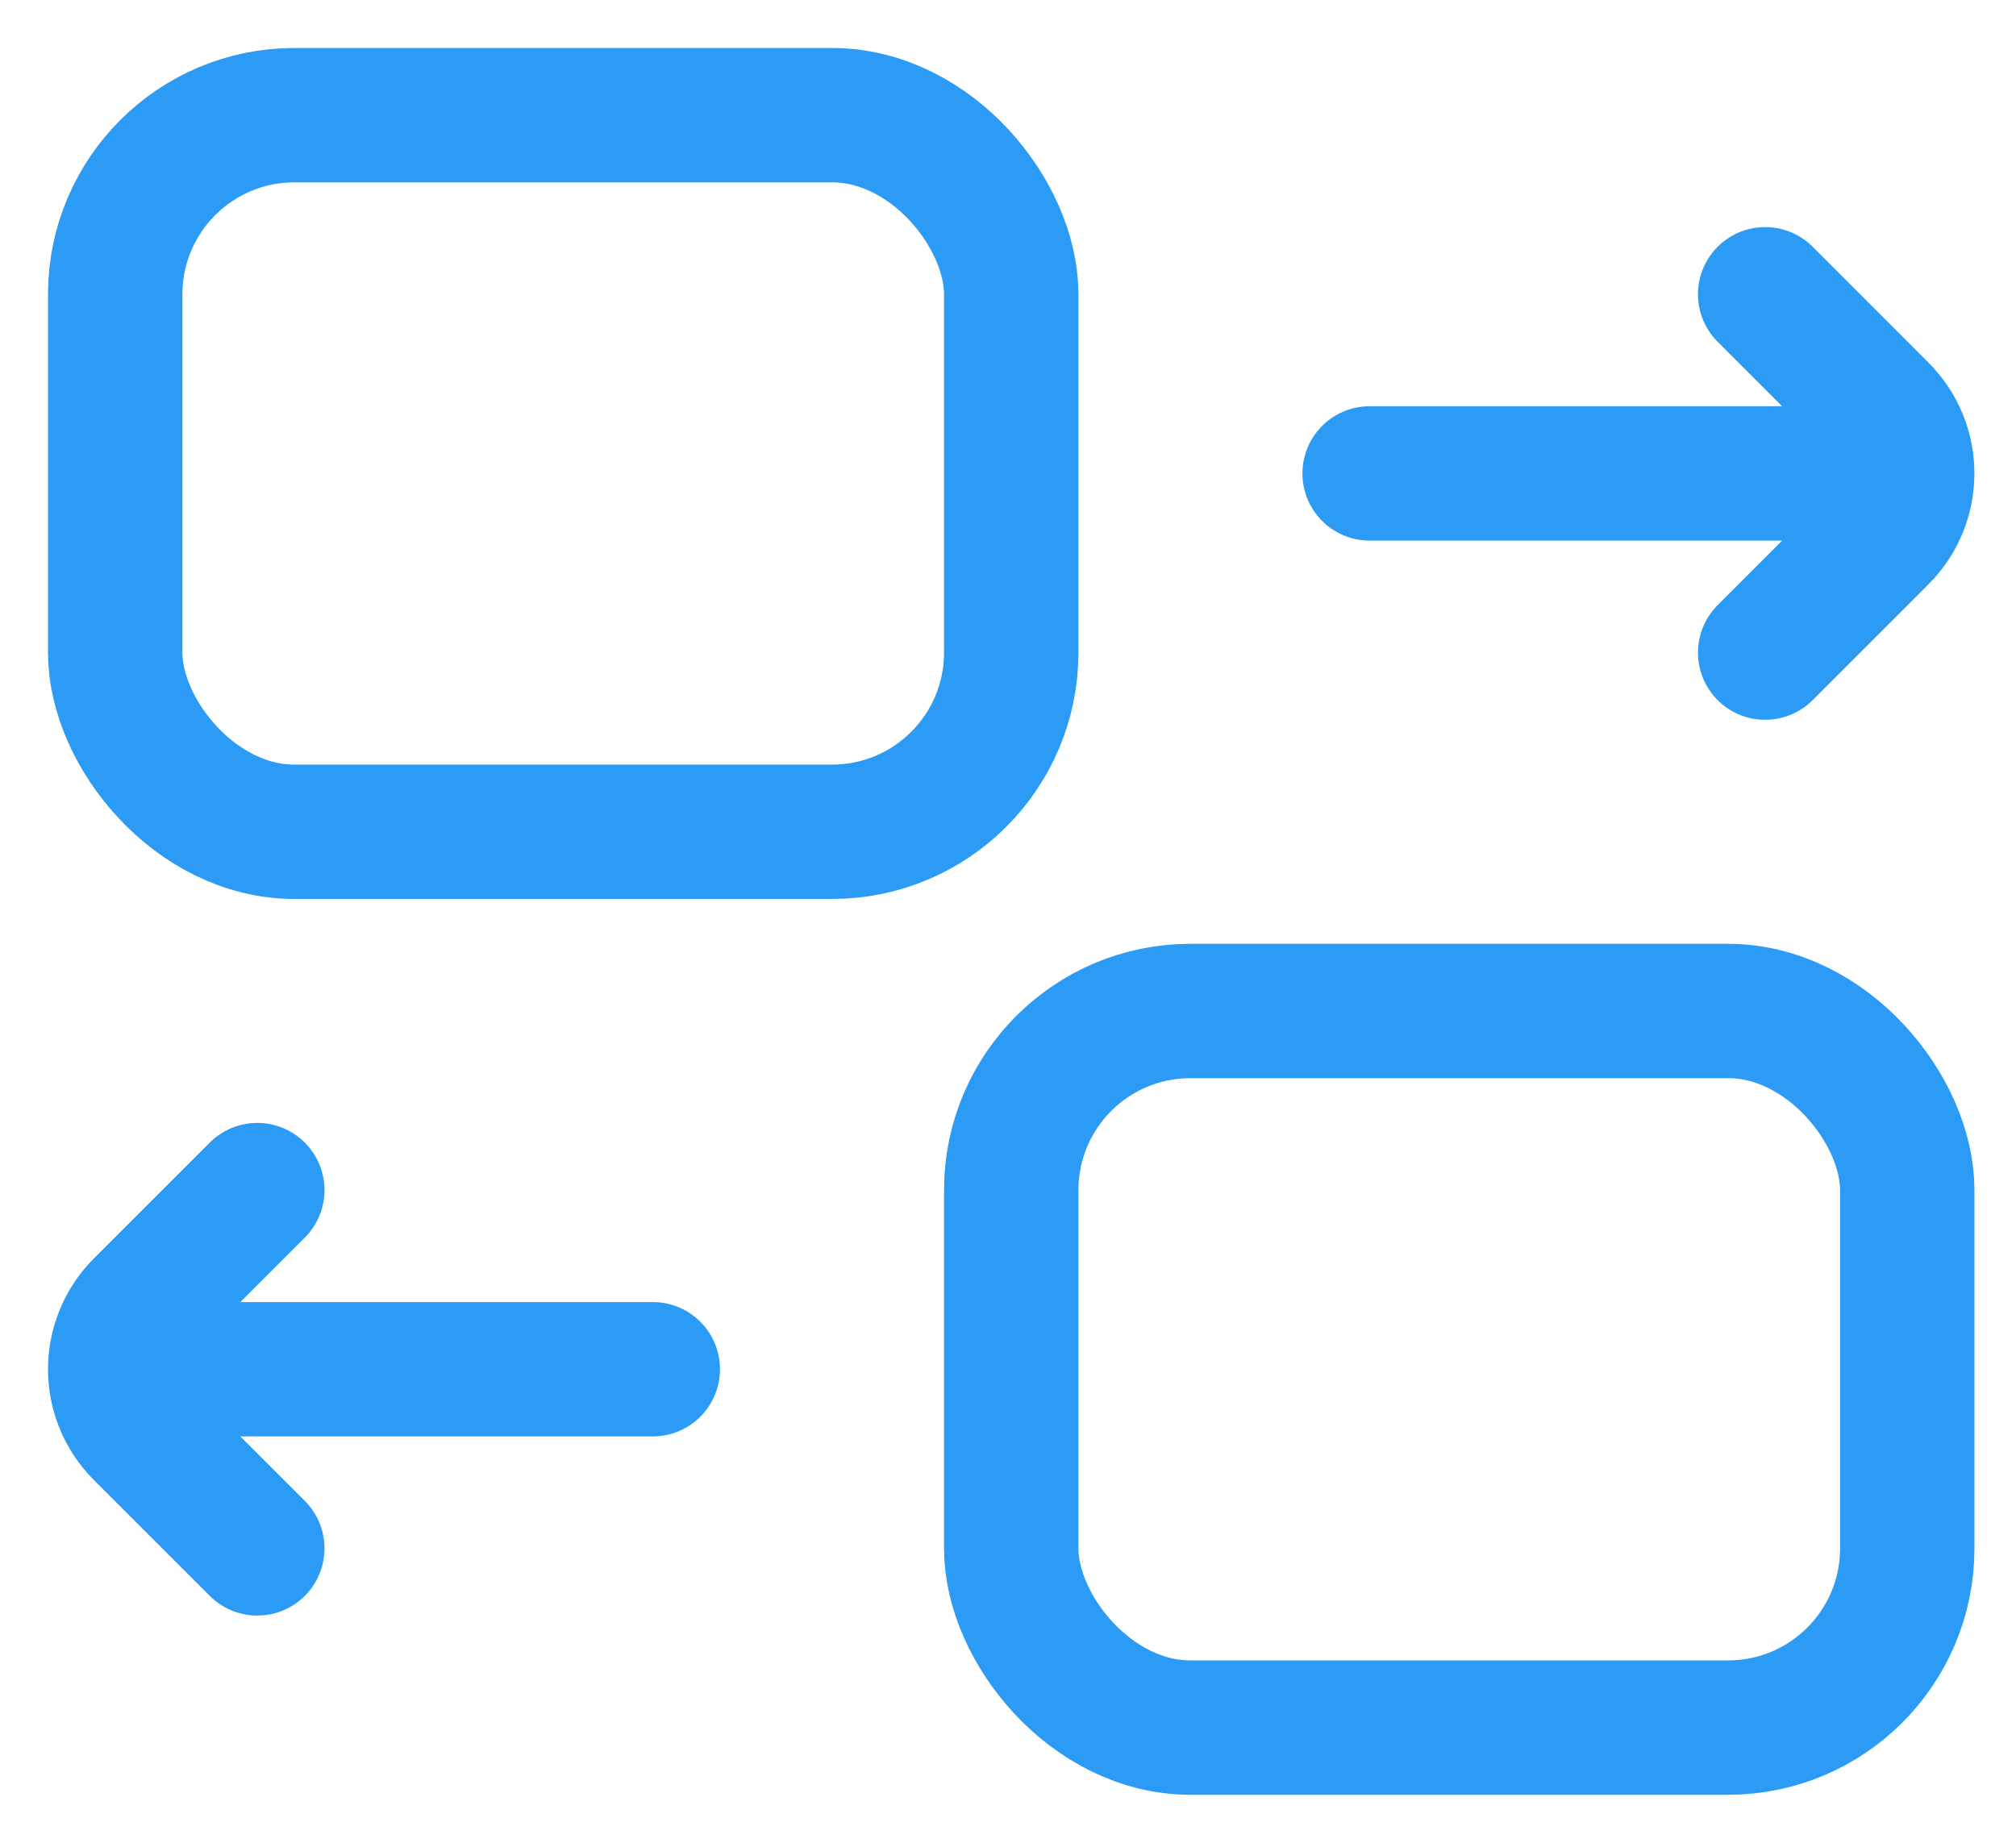 <svg width="35" height="32" viewBox="0 0 35 32" fill="none" xmlns="http://www.w3.org/2000/svg">
<rect x="2" y="2" width="15.556" height="12.444" rx="3.111" stroke="#2C9BF6" stroke-width="2.333"/>
<rect x="17.556" y="17.556" width="15.556" height="12.444" rx="3.111" stroke="#2C9BF6" stroke-width="2.333"/>
<path d="M30.645 5.11L32.656 7.122C33.263 7.729 33.263 8.714 32.656 9.321L30.645 11.333M23.778 8.221L32.2 8.221" stroke="#2C9BF6" stroke-width="2.333" stroke-linecap="round"/>
<path d="M4.467 20.666L2.456 22.677C1.848 23.285 1.848 24.27 2.456 24.877L4.467 26.888M11.333 23.777L2.911 23.777" stroke="#2C9BF6" stroke-width="2.333" stroke-linecap="round"/>
</svg>
